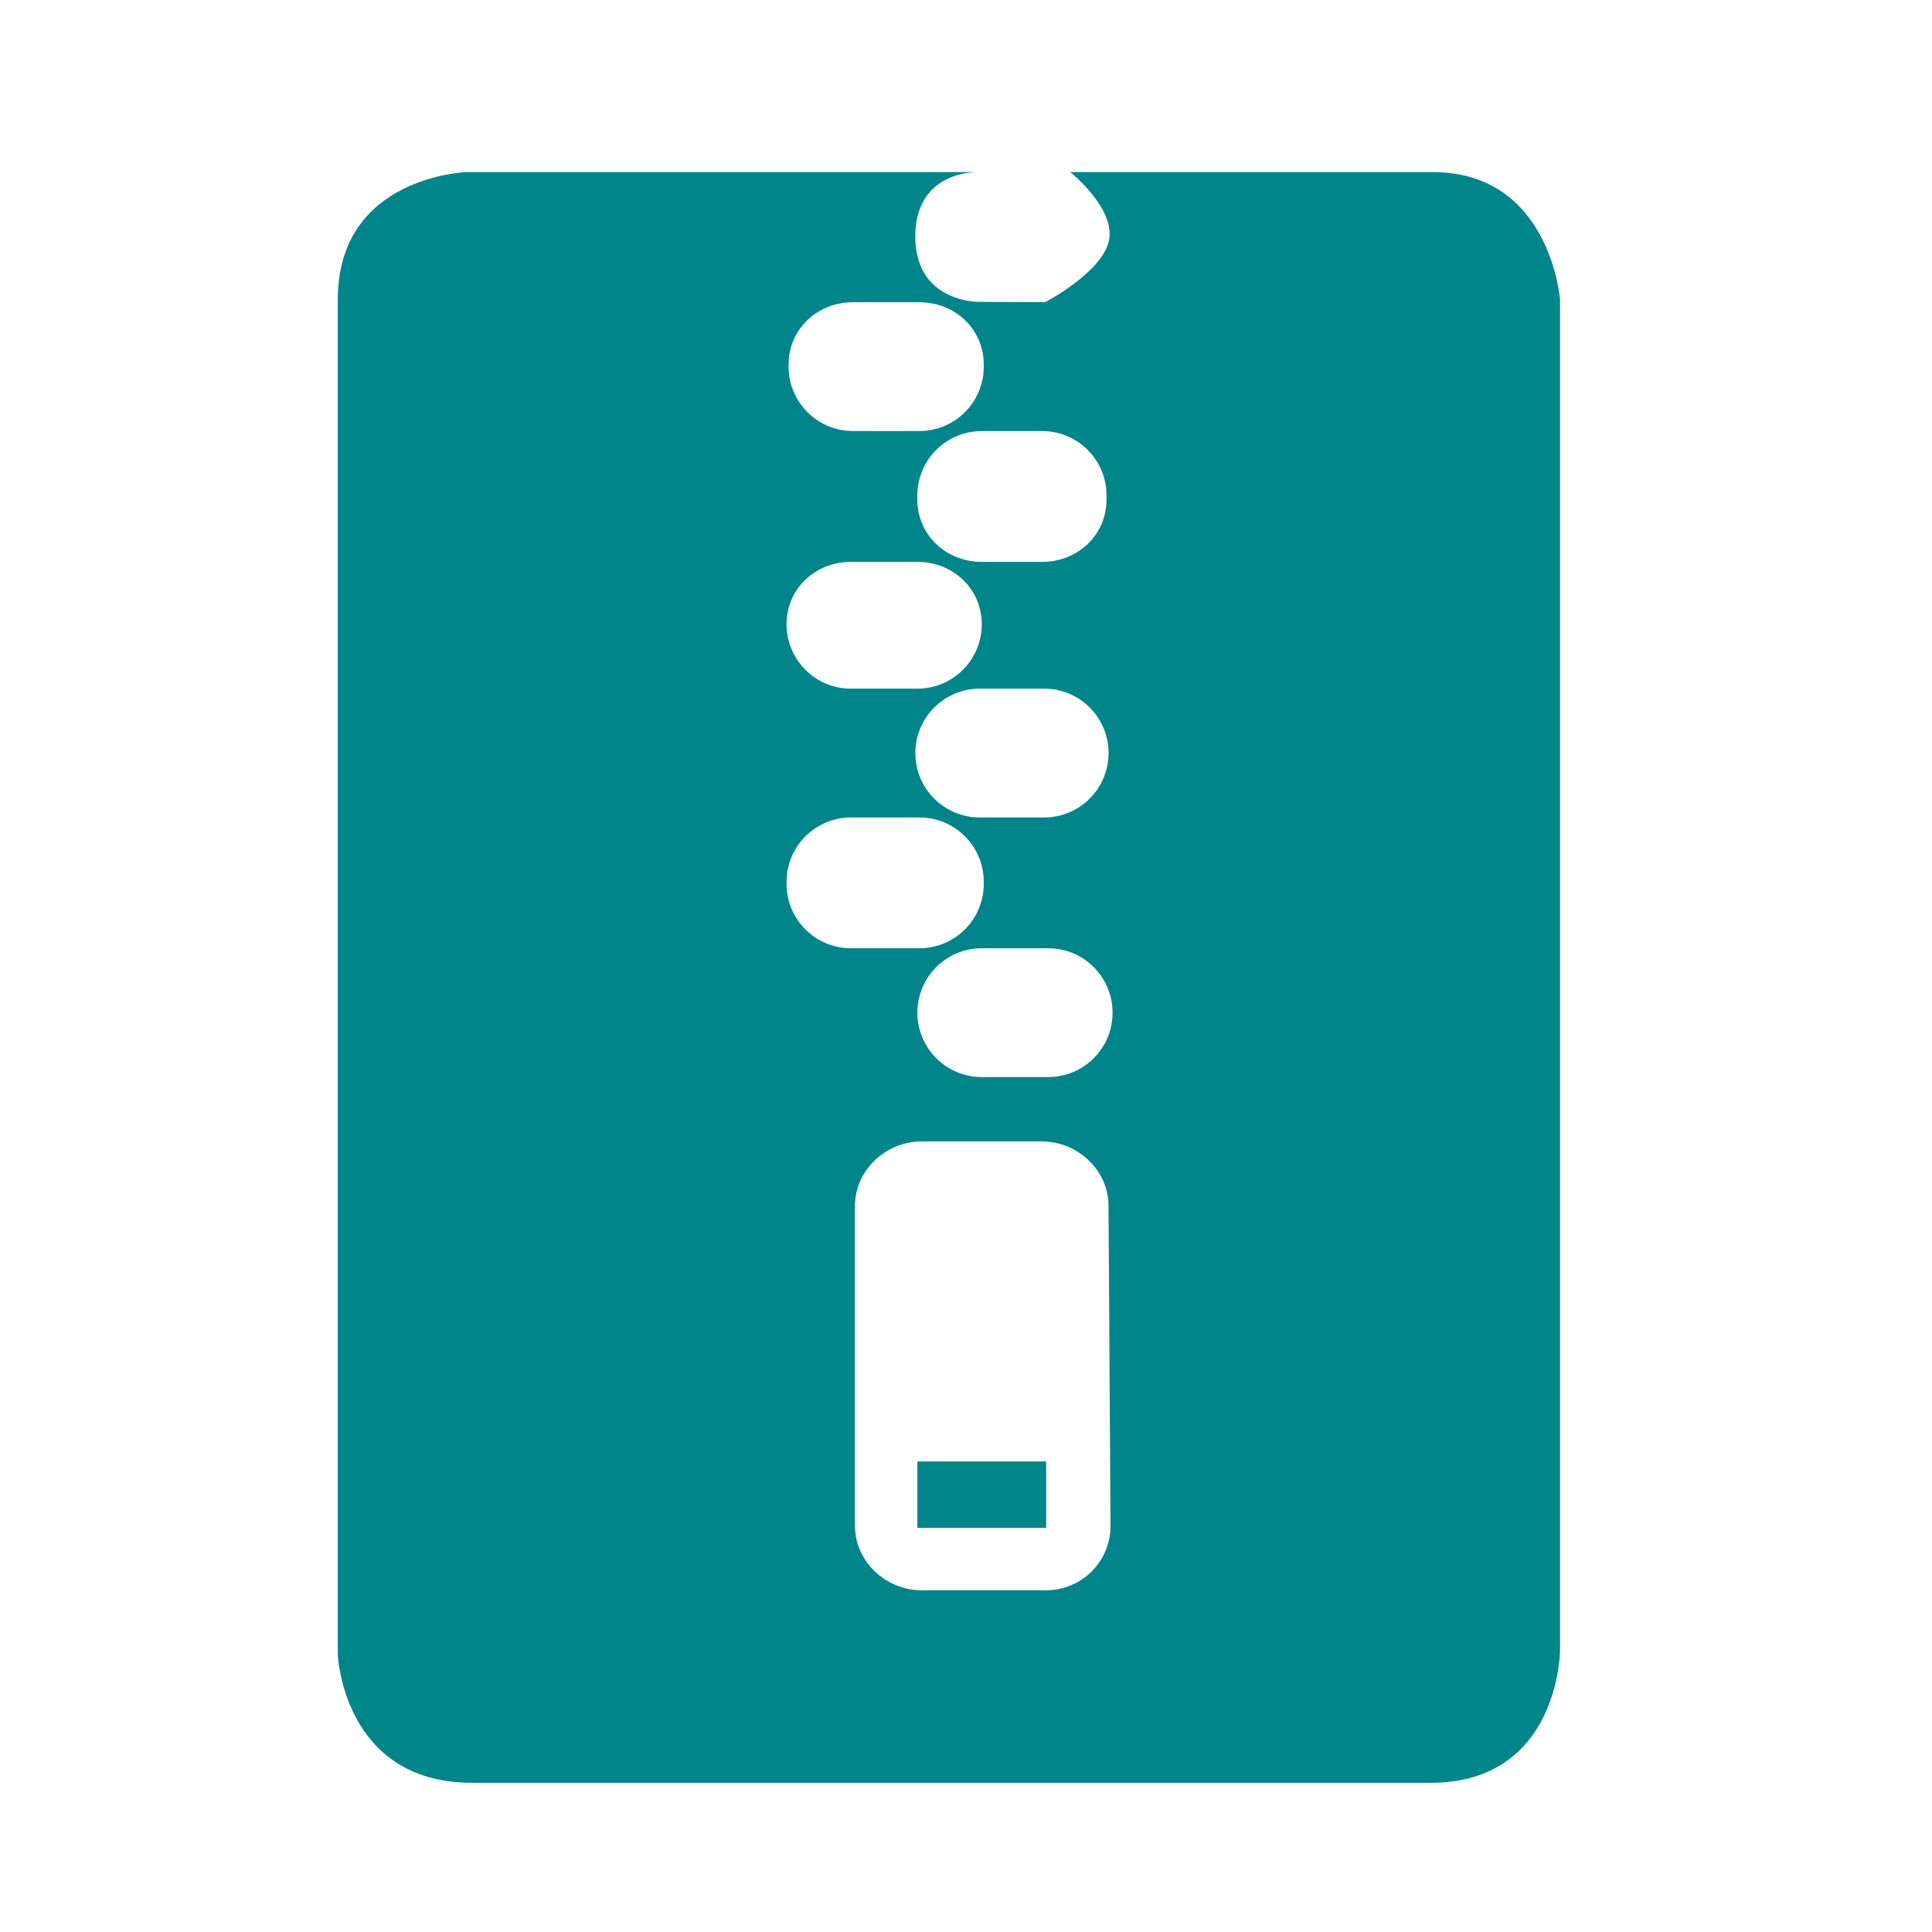 <?xml version="1.0" encoding="utf-8"?>
<!-- Generator: Adobe Illustrator 15.1.0, SVG Export Plug-In . SVG Version: 6.00 Build 0)  -->
<!DOCTYPE svg PUBLIC "-//W3C//DTD SVG 1.1//EN" "http://www.w3.org/Graphics/SVG/1.1/DTD/svg11.dtd">
<svg version="1.1" id="レイヤー_1" xmlns="http://www.w3.org/2000/svg" xmlns:xlink="http://www.w3.org/1999/xlink" x="0px"
	 y="0px" width="60px" height="60px" viewBox="0 0 60 60" enable-background="new 0 0 60 60" xml:space="preserve">
<g>
	<g>
		<path fill="#00858A" d="M28.49,47.449h4v-2.062h-4V47.449z M44.489,5.344h-11.25c0,0,1.411,1.129,1.2,2.129
			c-0.209,0.988-1.979,1.91-1.979,1.91l-2.058-0.008c0,0-1.977,0.031-1.977-2.031c0-2.062,1.938-2,1.938-2H14.49
			c0,0-4,0.125-4,3.957v42.086c0,0,0.166,3.979,4.166,3.979h29.771c4,0,4.021-4.104,4.021-4.104V9.301
			C48.448,9.301,48.154,5.344,44.489,5.344z M34.364,15.387v0.125c0,1.105-0.896,1.938-2,1.938h-1.875c-1.105,0-2-0.832-2-1.938
			v-0.125c0-1.104,0.895-2,2-2h1.875C33.468,13.387,34.364,14.281,34.364,15.387z M34.427,23.387c0,1.105-0.895,2-2,2h-2
			c-1.104,0-2-0.895-2-2c0-1.104,0.896-2,2-2h2C33.532,21.387,34.427,22.281,34.427,23.387z M24.49,11.324
			c0-1.105,0.895-1.938,2-1.938h2.062c1.105,0,2,0.831,2,1.938v0.062c0,1.104-0.894,2-2,2H26.49c-1.105,0-2-0.896-2-2V11.324z
			 M26.427,17.449h2.062c1.104,0,2,0.832,2,1.938c0,1.106-0.896,2-2,2h-2.062c-1.104,0-2-0.895-2-2
			C24.427,18.282,25.322,17.449,26.427,17.449z M24.427,27.449v-0.062c0-1.104,0.896-2,2-2h2.125c1.105,0,2,0.896,2,2v0.062
			c0,1.104-0.894,2-2,2h-2.125C25.322,29.449,24.427,28.555,24.427,27.449z M32.489,49.387h-3.875c-1.105,0-2.062-0.895-2.062-2
			v-9.938c0-1.105,0.957-2,2.062-2h3.75c1.104,0,2.062,0.895,2.062,2l0.062,9.938C34.489,48.492,33.593,49.387,32.489,49.387z
			 M32.552,33.449H30.49c-1.105,0-2-0.896-2-2c0-1.105,0.895-2,2-2h2.062c1.105,0,2,0.895,2,2
			C34.552,32.554,33.657,33.449,32.552,33.449z"/>
	</g>
</g>
</svg>
